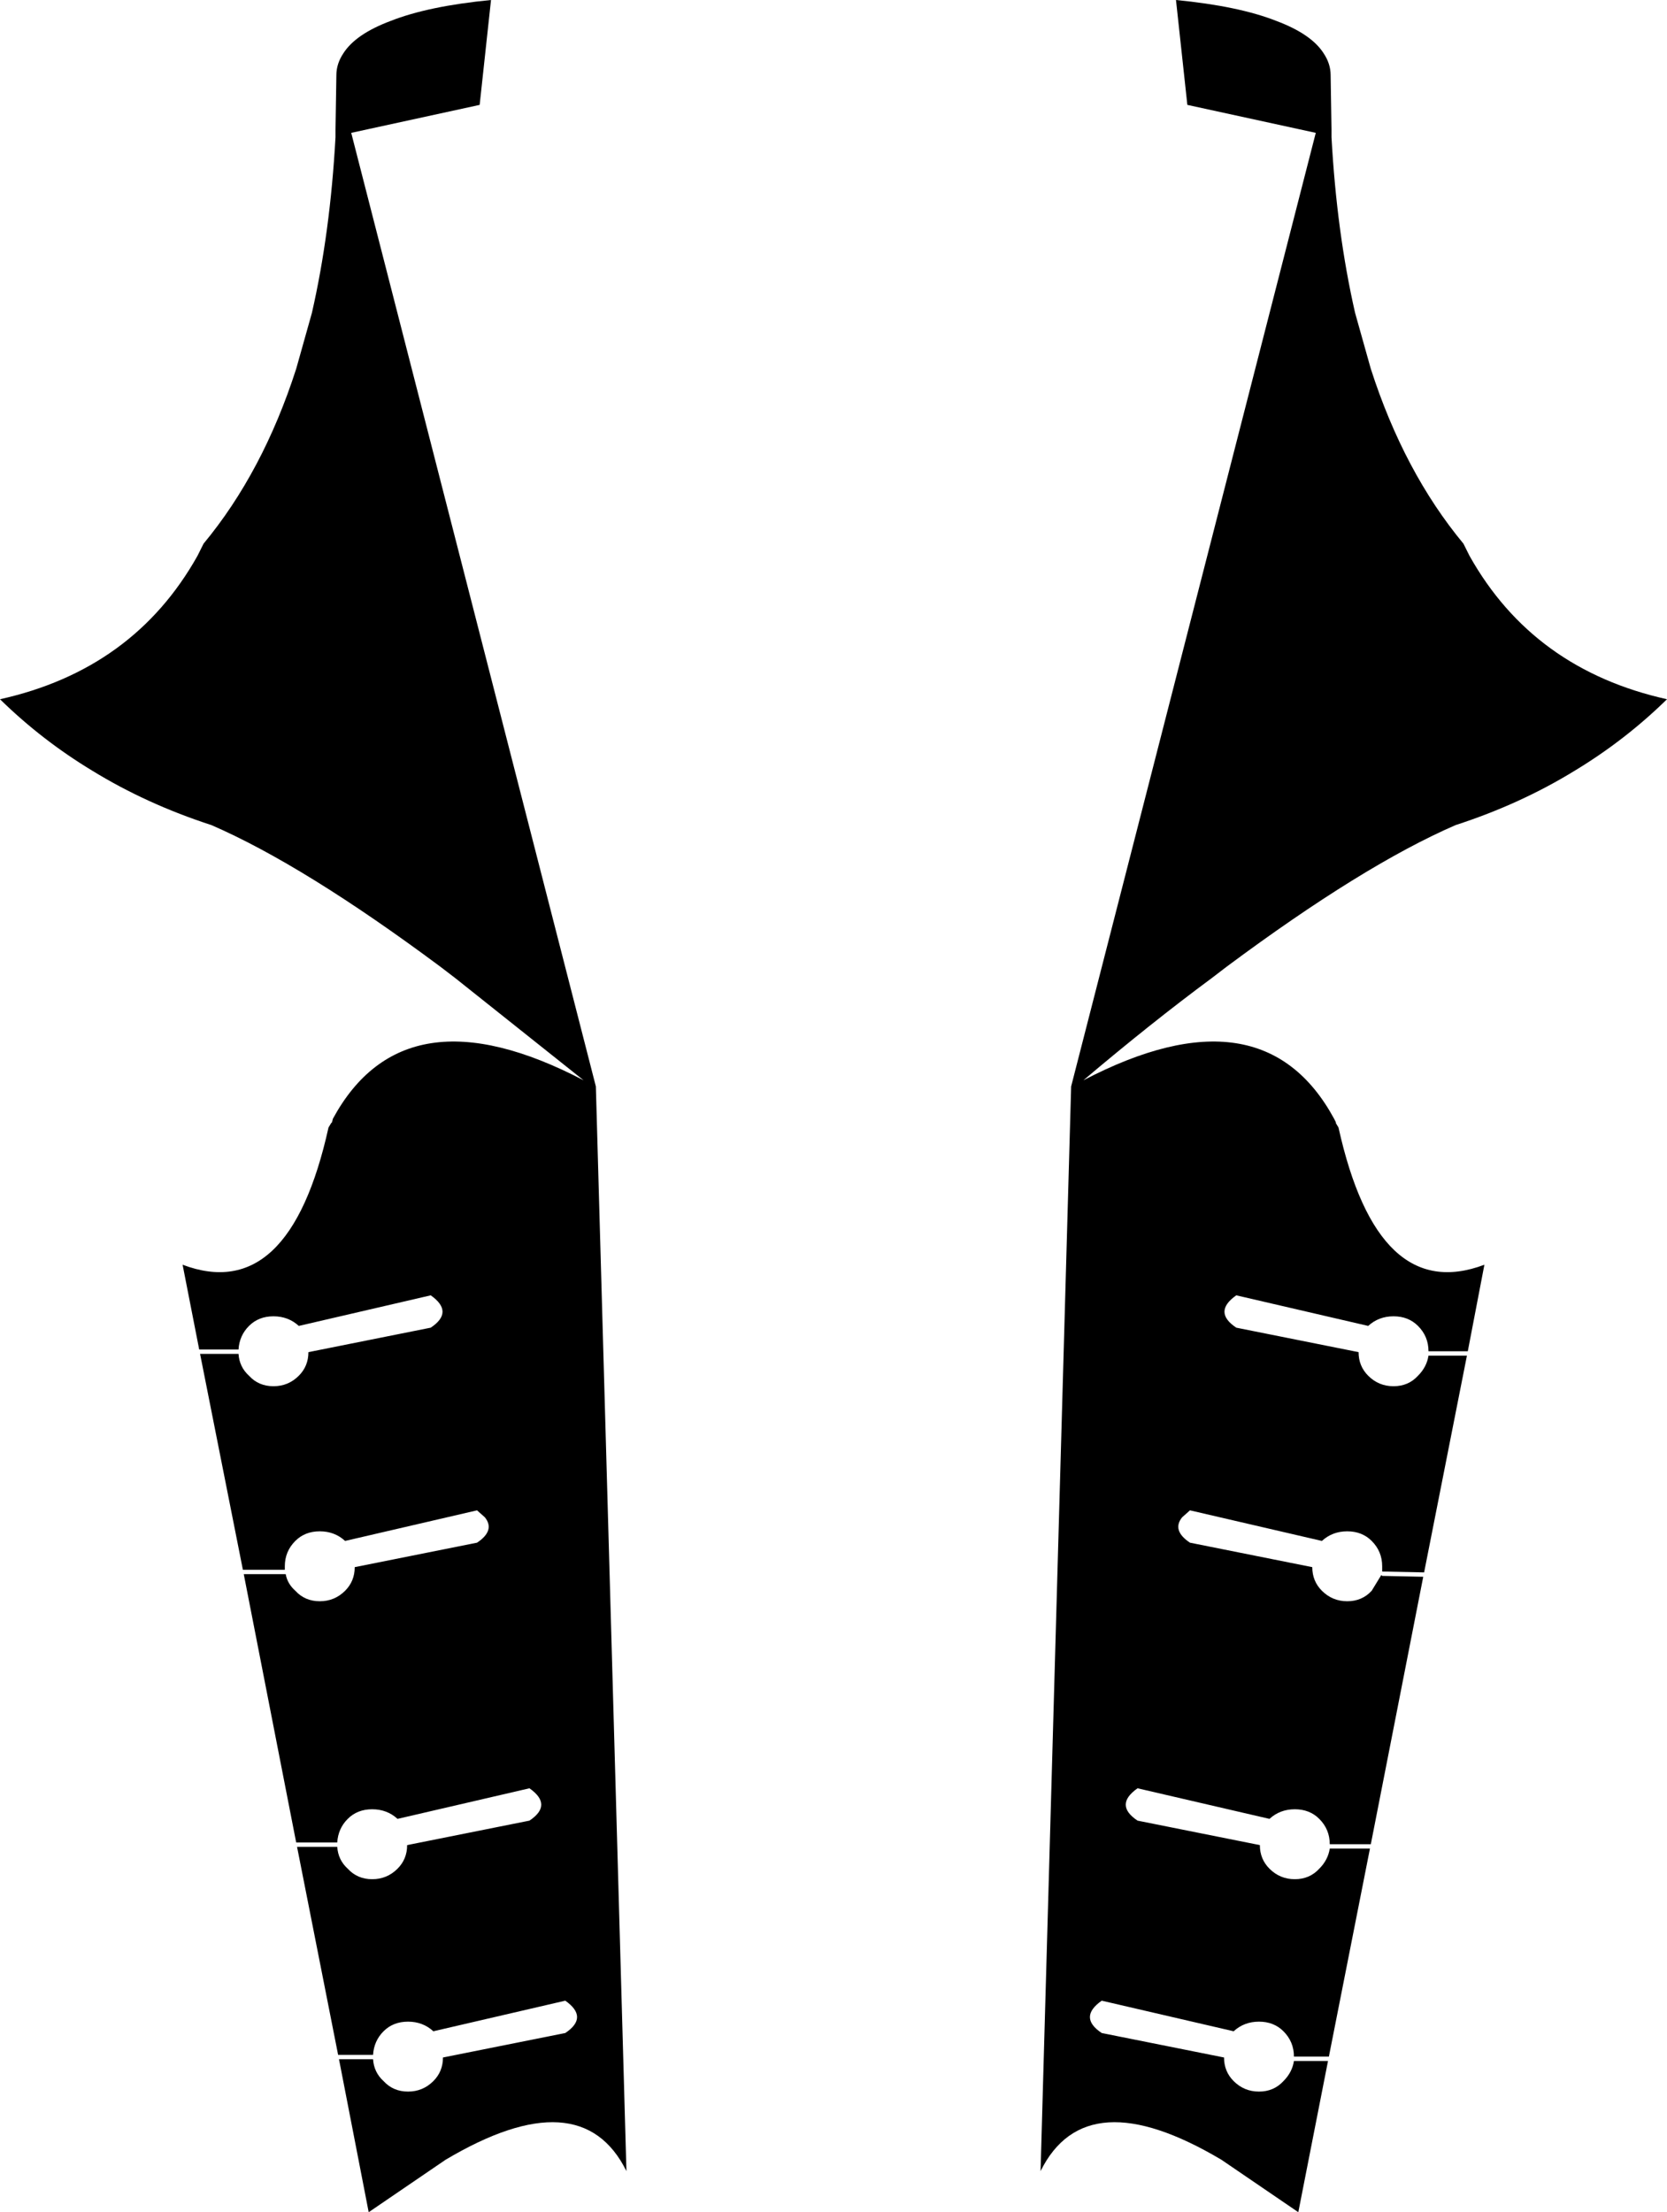 <?xml version="1.0" encoding="UTF-8" standalone="no"?>
<svg xmlns:xlink="http://www.w3.org/1999/xlink" height="126.55px" width="95.4px" xmlns="http://www.w3.org/2000/svg">
  <g transform="matrix(1.0, 0.0, 0.0, 1.0, -352.2, -178.3)">
    <path d="M380.3 178.3 L379.65 184.3 372.3 185.9 386.3 240.45 388.05 302.5 Q385.45 297.25 377.7 301.85 L373.3 304.85 371.6 296.1 373.55 296.1 Q373.6 296.85 374.15 297.35 374.7 297.95 375.55 297.95 376.4 297.95 377.0 297.35 377.55 296.8 377.55 296.0 L384.55 294.6 Q385.9 293.7 384.55 292.75 L377.0 294.5 Q376.4 293.95 375.55 293.95 374.7 293.95 374.15 294.5 373.6 295.05 373.55 295.85 L371.55 295.85 369.2 283.95 371.5 283.95 Q371.55 284.7 372.1 285.2 372.65 285.8 373.5 285.8 374.35 285.8 374.95 285.2 375.5 284.65 375.5 283.85 L382.5 282.45 Q383.85 281.55 382.5 280.6 L374.95 282.35 Q374.35 281.8 373.5 281.8 372.65 281.8 372.1 282.35 371.55 282.9 371.5 283.7 L369.15 283.7 366.15 268.35 368.55 268.35 Q368.65 268.9 369.1 269.3 369.65 269.9 370.5 269.9 371.35 269.9 371.95 269.3 372.5 268.75 372.5 267.95 L379.5 266.55 Q380.55 265.85 379.95 265.1 L379.5 264.7 371.95 266.45 Q371.35 265.9 370.5 265.9 369.65 265.9 369.1 266.45 368.5 267.05 368.5 267.9 L368.5 268.1 366.1 268.1 363.65 255.75 365.85 255.75 Q365.9 256.5 366.45 257.0 367.0 257.6 367.85 257.6 368.7 257.6 369.3 257.0 369.85 256.45 369.85 255.65 L376.85 254.25 Q378.2 253.35 376.85 252.4 L369.3 254.15 Q368.7 253.6 367.85 253.6 367.0 253.6 366.45 254.15 365.9 254.7 365.85 255.5 L363.6 255.5 362.65 250.65 Q368.75 252.95 371.0 242.8 L371.15 242.55 371.2 242.5 371.25 242.3 Q375.35 234.75 385.6 240.1 L378.25 234.25 377.4 233.6 Q369.6 227.8 364.3 225.5 360.6 224.3 357.5 222.4 354.6 220.65 352.2 218.3 359.85 216.6 363.5 210.1 L363.85 209.4 Q367.25 205.3 369.15 199.4 L370.05 196.2 Q371.1 191.6 371.4 186.15 L371.4 186.1 371.4 185.85 371.4 185.7 371.45 182.6 Q371.45 181.95 371.85 181.35 372.55 180.25 374.55 179.5 376.7 178.65 380.3 178.3 M419.5 178.3 Q423.1 178.65 425.25 179.5 427.25 180.25 427.95 181.35 428.35 181.95 428.35 182.6 L428.4 185.7 428.4 185.85 428.4 186.1 428.4 186.15 Q428.7 191.6 429.75 196.2 L430.65 199.4 Q432.55 205.3 435.95 209.4 L436.3 210.1 Q439.95 216.6 447.6 218.3 445.2 220.65 442.3 222.4 439.2 224.3 435.5 225.5 430.2 227.8 422.4 233.6 L421.55 234.25 Q418.1 236.8 414.2 240.1 424.45 234.75 428.55 242.3 L428.65 242.5 428.65 242.55 428.8 242.8 Q431.05 252.95 437.15 250.65 L436.2 255.6 433.95 255.6 Q433.95 254.75 433.35 254.15 432.8 253.6 431.95 253.6 431.1 253.6 430.5 254.15 L422.95 252.4 Q421.6 253.35 422.95 254.25 L429.95 255.65 Q429.95 256.45 430.5 257.0 431.1 257.6 431.95 257.6 432.8 257.6 433.35 257.0 433.85 256.5 433.95 255.85 L436.15 255.85 433.7 268.25 431.3 268.2 431.3 267.9 Q431.3 267.05 430.7 266.45 430.15 265.9 429.3 265.9 428.45 265.9 427.85 266.45 L420.3 264.7 419.85 265.1 Q419.25 265.85 420.3 266.55 L427.3 267.95 Q427.3 268.75 427.85 269.3 428.45 269.9 429.3 269.9 430.15 269.9 430.7 269.3 L431.25 268.4 431.3 268.45 433.65 268.5 430.65 283.8 428.3 283.8 Q428.3 282.95 427.7 282.35 427.15 281.8 426.3 281.8 425.45 281.8 424.85 282.35 L417.3 280.6 Q415.95 281.55 417.3 282.45 L424.3 283.85 Q424.3 284.65 424.85 285.2 425.45 285.8 426.3 285.8 427.15 285.8 427.7 285.2 428.2 284.7 428.3 284.05 L430.6 284.05 428.25 295.95 426.25 295.95 Q426.25 295.1 425.65 294.5 425.1 293.95 424.25 293.95 423.4 293.95 422.8 294.5 L415.25 292.75 Q413.9 293.7 415.25 294.6 L422.25 296.0 Q422.25 296.8 422.8 297.35 423.4 297.95 424.25 297.95 425.1 297.95 425.65 297.35 426.15 296.85 426.25 296.2 L428.2 296.2 426.5 304.85 422.1 301.85 Q414.35 297.25 411.75 302.5 L413.5 240.45 427.5 185.9 420.15 184.3 419.5 178.3" fill="#000000" fill-rule="evenodd" stroke="none"/>
  </g>
</svg>
